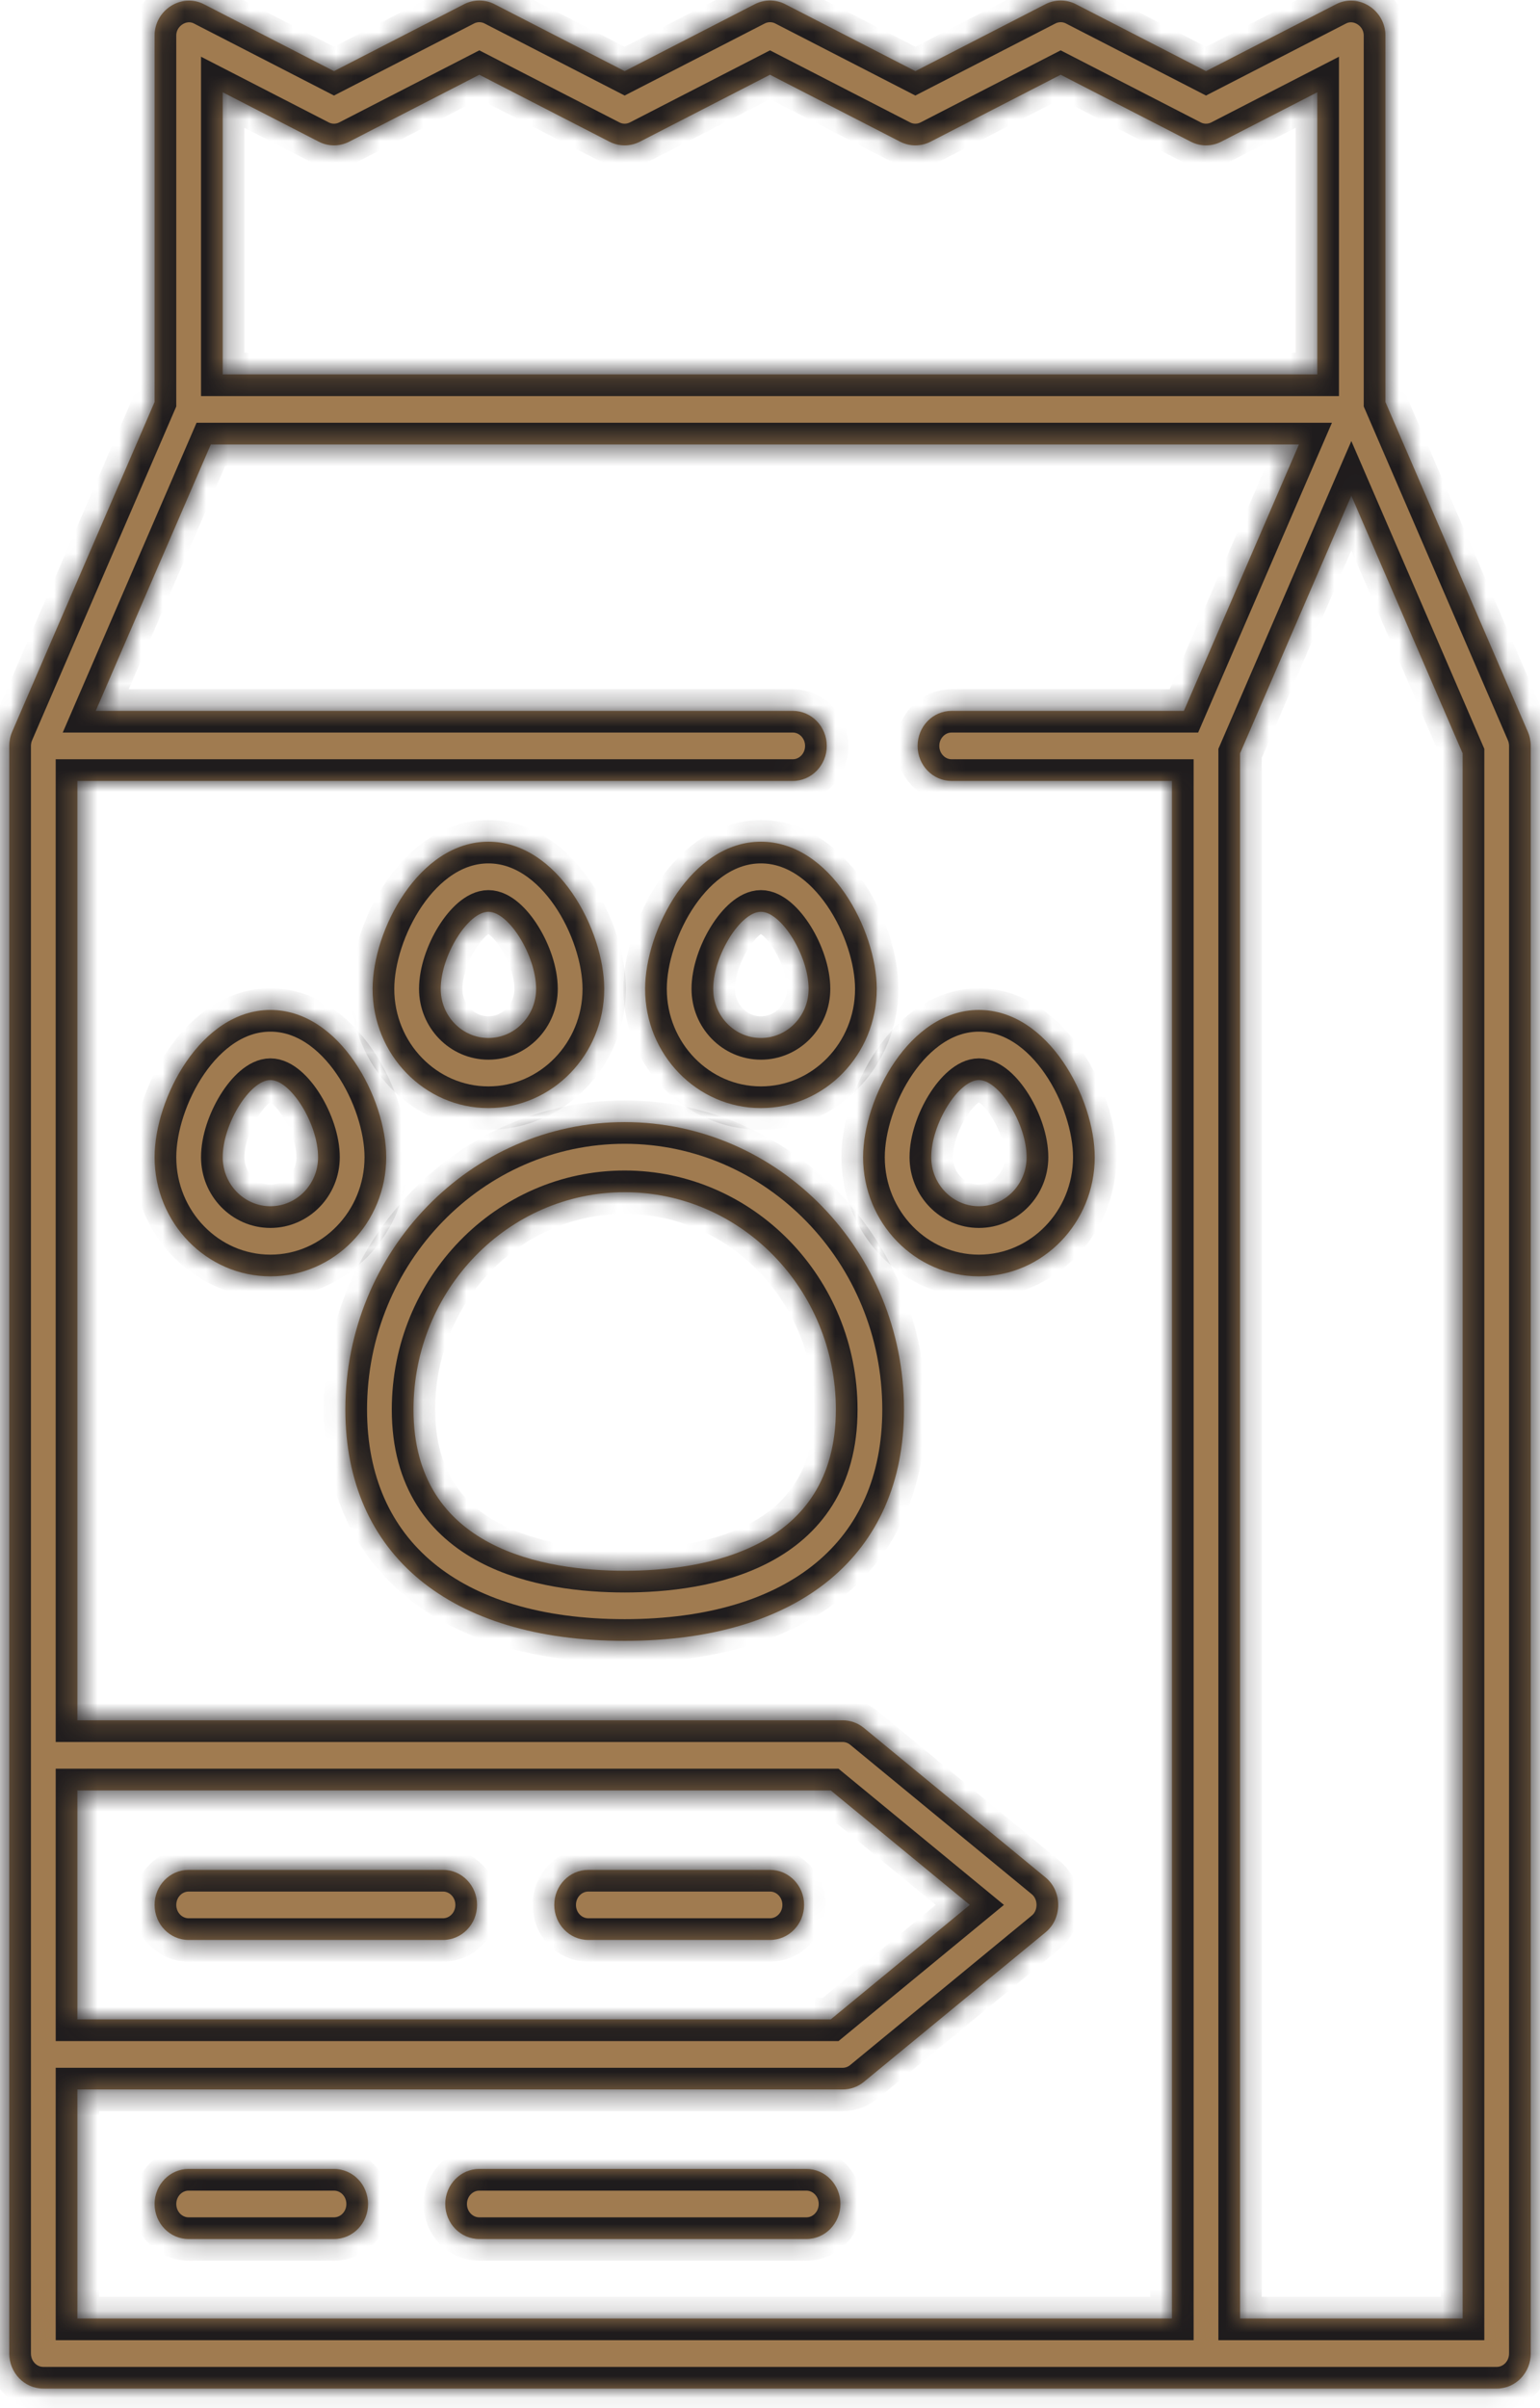 <svg width="71" height="111" viewBox="0 0 71 111" fill="none" xmlns="http://www.w3.org/2000/svg">
<mask id="path-1-inside-1_1_76" fill="white">
<path d="M70.438 33.724L63.873 18.528V1.639C63.873 0.46 62.627 -0.334 61.6 0.194L55.602 3.279L49.604 0.194C49.162 -0.034 48.641 -0.034 48.199 0.194L42.201 3.279L36.203 0.194C35.761 -0.034 35.24 -0.034 34.798 0.194L28.799 3.279L22.801 0.194C22.359 -0.034 21.839 -0.034 21.397 0.194L15.398 3.279L9.4 0.194C8.374 -0.334 7.127 0.461 7.127 1.639V18.528L0.562 33.724C0.473 33.929 0.427 34.156 0.427 34.38V108.477C0.427 109.37 1.13 110.093 1.997 110.093H69.003C69.871 110.093 70.573 109.37 70.573 108.477V34.38C70.573 34.154 70.528 33.931 70.438 33.724ZM10.268 4.253L14.696 6.53C15.138 6.758 15.659 6.758 16.101 6.53L22.099 3.445L28.097 6.53C28.539 6.758 29.06 6.758 29.502 6.53L35.5 3.445L41.498 6.53C41.94 6.758 42.461 6.758 42.903 6.53L48.901 3.445L54.899 6.53C55.341 6.758 55.862 6.758 56.304 6.53L60.732 4.253V17.255H10.268V4.253ZM3.568 82.522H38.3L44.712 87.799L38.3 93.076H3.568V82.522ZM43.876 35.995H54.031V106.862H3.568V96.307H38.85C39.207 96.307 39.553 96.182 39.831 95.953L48.207 89.06C48.981 88.424 48.981 87.174 48.207 86.537L39.831 79.644C39.553 79.416 39.207 79.29 38.85 79.29H3.568V35.995H36.547C37.414 35.995 38.117 35.272 38.117 34.38C38.117 33.487 37.414 32.764 36.547 32.764H4.414L9.719 20.486H59.886L54.582 32.764H43.876C43.008 32.764 42.305 33.487 42.305 34.38C42.305 35.272 43.008 35.995 43.876 35.995ZM67.433 106.862H57.172V34.723L62.302 22.849L67.433 34.723V106.862Z"/>
<path d="M28.799 51.719C21.699 51.719 15.922 57.662 15.922 64.966C15.922 71.643 20.736 75.629 28.799 75.629C36.863 75.629 41.677 71.643 41.677 64.966C41.677 57.662 35.9 51.719 28.799 51.719ZM28.799 72.398C25.163 72.398 19.063 71.432 19.063 64.966C19.063 59.443 23.431 54.95 28.799 54.95C34.169 54.95 38.536 59.443 38.536 64.966C38.536 71.433 32.436 72.398 28.799 72.398Z"/>
<path d="M22.518 38.795C19.308 38.795 17.178 42.879 17.178 45.581C17.178 48.609 19.573 51.073 22.518 51.073C25.462 51.073 27.857 48.609 27.857 45.581C27.857 42.879 25.728 38.795 22.518 38.795ZM22.518 47.842C21.305 47.842 20.319 46.828 20.319 45.58C20.319 44.053 21.572 42.026 22.518 42.026C23.463 42.026 24.716 44.052 24.716 45.58C24.716 46.828 23.73 47.842 22.518 47.842Z"/>
<path d="M35.081 38.795C31.871 38.795 29.742 42.879 29.742 45.581C29.742 48.609 32.137 51.073 35.081 51.073C38.026 51.073 40.421 48.609 40.421 45.581C40.421 42.879 38.291 38.795 35.081 38.795ZM35.081 47.842C33.869 47.842 32.882 46.828 32.882 45.58C32.882 44.053 34.136 42.026 35.081 42.026C36.026 42.026 37.28 44.052 37.28 45.58C37.28 46.828 36.294 47.842 35.081 47.842Z"/>
<path d="M45.132 46.55C41.922 46.55 39.792 50.634 39.792 53.335C39.792 56.364 42.188 58.828 45.132 58.828C48.076 58.828 50.471 56.364 50.471 53.335C50.471 50.634 48.342 46.55 45.132 46.55ZM45.132 55.597C43.92 55.597 42.933 54.582 42.933 53.335C42.933 51.807 44.187 49.781 45.132 49.781C46.077 49.781 47.331 51.807 47.331 53.335C47.331 54.582 46.344 55.597 45.132 55.597Z"/>
<path d="M12.467 46.55C9.257 46.55 7.127 50.634 7.127 53.335C7.127 56.364 9.522 58.828 12.467 58.828C15.411 58.828 17.806 56.364 17.806 53.335C17.806 50.634 15.677 46.55 12.467 46.55ZM12.467 55.597C11.254 55.597 10.268 54.582 10.268 53.335C10.268 51.807 11.521 49.781 12.467 49.781C13.412 49.781 14.665 51.807 14.665 53.335C14.665 54.582 13.679 55.597 12.467 55.597Z"/>
<path d="M15.398 99.969H8.698C7.83 99.969 7.127 100.692 7.127 101.585C7.127 102.477 7.83 103.2 8.698 103.2H15.398C16.266 103.2 16.969 102.477 16.969 101.585C16.969 100.692 16.266 99.969 15.398 99.969Z"/>
<path d="M37.175 99.969H22.099C21.232 99.969 20.528 100.692 20.528 101.585C20.528 102.477 21.232 103.2 22.099 103.2H37.175C38.043 103.2 38.746 102.477 38.746 101.585C38.746 100.692 38.043 99.969 37.175 99.969Z"/>
<path d="M20.424 86.184H8.698C7.83 86.184 7.127 86.907 7.127 87.799C7.127 88.692 7.83 89.415 8.698 89.415H20.424C21.291 89.415 21.994 88.692 21.994 87.799C21.994 86.906 21.291 86.184 20.424 86.184Z"/>
<path d="M35.5 86.184H27.124C26.257 86.184 25.554 86.907 25.554 87.799C25.554 88.692 26.257 89.415 27.124 89.415H35.5C36.367 89.415 37.071 88.692 37.071 87.799C37.071 86.906 36.368 86.184 35.5 86.184Z"/>
</mask>
<path d="M70.438 33.724L63.873 18.528V1.639C63.873 0.46 62.627 -0.334 61.6 0.194L55.602 3.279L49.604 0.194C49.162 -0.034 48.641 -0.034 48.199 0.194L42.201 3.279L36.203 0.194C35.761 -0.034 35.24 -0.034 34.798 0.194L28.799 3.279L22.801 0.194C22.359 -0.034 21.839 -0.034 21.397 0.194L15.398 3.279L9.4 0.194C8.374 -0.334 7.127 0.461 7.127 1.639V18.528L0.562 33.724C0.473 33.929 0.427 34.156 0.427 34.38V108.477C0.427 109.37 1.13 110.093 1.997 110.093H69.003C69.871 110.093 70.573 109.37 70.573 108.477V34.38C70.573 34.154 70.528 33.931 70.438 33.724ZM10.268 4.253L14.696 6.53C15.138 6.758 15.659 6.758 16.101 6.53L22.099 3.445L28.097 6.53C28.539 6.758 29.06 6.758 29.502 6.53L35.5 3.445L41.498 6.53C41.94 6.758 42.461 6.758 42.903 6.53L48.901 3.445L54.899 6.53C55.341 6.758 55.862 6.758 56.304 6.53L60.732 4.253V17.255H10.268V4.253ZM3.568 82.522H38.3L44.712 87.799L38.3 93.076H3.568V82.522ZM43.876 35.995H54.031V106.862H3.568V96.307H38.85C39.207 96.307 39.553 96.182 39.831 95.953L48.207 89.06C48.981 88.424 48.981 87.174 48.207 86.537L39.831 79.644C39.553 79.416 39.207 79.29 38.85 79.29H3.568V35.995H36.547C37.414 35.995 38.117 35.272 38.117 34.38C38.117 33.487 37.414 32.764 36.547 32.764H4.414L9.719 20.486H59.886L54.582 32.764H43.876C43.008 32.764 42.305 33.487 42.305 34.38C42.305 35.272 43.008 35.995 43.876 35.995ZM67.433 106.862H57.172V34.723L62.302 22.849L67.433 34.723V106.862Z" fill="#A07B50"/>
<path d="M28.799 51.719C21.699 51.719 15.922 57.662 15.922 64.966C15.922 71.643 20.736 75.629 28.799 75.629C36.863 75.629 41.677 71.643 41.677 64.966C41.677 57.662 35.9 51.719 28.799 51.719ZM28.799 72.398C25.163 72.398 19.063 71.432 19.063 64.966C19.063 59.443 23.431 54.95 28.799 54.95C34.169 54.95 38.536 59.443 38.536 64.966C38.536 71.433 32.436 72.398 28.799 72.398Z" fill="#A07B50"/>
<path d="M22.518 38.795C19.308 38.795 17.178 42.879 17.178 45.581C17.178 48.609 19.573 51.073 22.518 51.073C25.462 51.073 27.857 48.609 27.857 45.581C27.857 42.879 25.728 38.795 22.518 38.795ZM22.518 47.842C21.305 47.842 20.319 46.828 20.319 45.58C20.319 44.053 21.572 42.026 22.518 42.026C23.463 42.026 24.716 44.052 24.716 45.58C24.716 46.828 23.73 47.842 22.518 47.842Z" fill="#A07B50"/>
<path d="M35.081 38.795C31.871 38.795 29.742 42.879 29.742 45.581C29.742 48.609 32.137 51.073 35.081 51.073C38.026 51.073 40.421 48.609 40.421 45.581C40.421 42.879 38.291 38.795 35.081 38.795ZM35.081 47.842C33.869 47.842 32.882 46.828 32.882 45.58C32.882 44.053 34.136 42.026 35.081 42.026C36.026 42.026 37.28 44.052 37.28 45.58C37.28 46.828 36.294 47.842 35.081 47.842Z" fill="#A07B50"/>
<path d="M45.132 46.55C41.922 46.55 39.792 50.634 39.792 53.335C39.792 56.364 42.188 58.828 45.132 58.828C48.076 58.828 50.471 56.364 50.471 53.335C50.471 50.634 48.342 46.55 45.132 46.55ZM45.132 55.597C43.92 55.597 42.933 54.582 42.933 53.335C42.933 51.807 44.187 49.781 45.132 49.781C46.077 49.781 47.331 51.807 47.331 53.335C47.331 54.582 46.344 55.597 45.132 55.597Z" fill="#A07B50"/>
<path d="M12.467 46.55C9.257 46.55 7.127 50.634 7.127 53.335C7.127 56.364 9.522 58.828 12.467 58.828C15.411 58.828 17.806 56.364 17.806 53.335C17.806 50.634 15.677 46.55 12.467 46.55ZM12.467 55.597C11.254 55.597 10.268 54.582 10.268 53.335C10.268 51.807 11.521 49.781 12.467 49.781C13.412 49.781 14.665 51.807 14.665 53.335C14.665 54.582 13.679 55.597 12.467 55.597Z" fill="#A07B50"/>
<path d="M15.398 99.969H8.698C7.83 99.969 7.127 100.692 7.127 101.585C7.127 102.477 7.83 103.2 8.698 103.2H15.398C16.266 103.2 16.969 102.477 16.969 101.585C16.969 100.692 16.266 99.969 15.398 99.969Z" fill="#A07B50"/>
<path d="M37.175 99.969H22.099C21.232 99.969 20.528 100.692 20.528 101.585C20.528 102.477 21.232 103.2 22.099 103.2H37.175C38.043 103.2 38.746 102.477 38.746 101.585C38.746 100.692 38.043 99.969 37.175 99.969Z" fill="#A07B50"/>
<path d="M20.424 86.184H8.698C7.83 86.184 7.127 86.907 7.127 87.799C7.127 88.692 7.83 89.415 8.698 89.415H20.424C21.291 89.415 21.994 88.692 21.994 87.799C21.994 86.906 21.291 86.184 20.424 86.184Z" fill="#A07B50"/>
<path d="M35.5 86.184H27.124C26.257 86.184 25.554 86.907 25.554 87.799C25.554 88.692 26.257 89.415 27.124 89.415H35.5C36.367 89.415 37.071 88.692 37.071 87.799C37.071 86.906 36.368 86.184 35.5 86.184Z" fill="#A07B50"/>
<path d="M70.438 33.724L63.873 18.528V1.639C63.873 0.46 62.627 -0.334 61.6 0.194L55.602 3.279L49.604 0.194C49.162 -0.034 48.641 -0.034 48.199 0.194L42.201 3.279L36.203 0.194C35.761 -0.034 35.24 -0.034 34.798 0.194L28.799 3.279L22.801 0.194C22.359 -0.034 21.839 -0.034 21.397 0.194L15.398 3.279L9.4 0.194C8.374 -0.334 7.127 0.461 7.127 1.639V18.528L0.562 33.724C0.473 33.929 0.427 34.156 0.427 34.38V108.477C0.427 109.37 1.13 110.093 1.997 110.093H69.003C69.871 110.093 70.573 109.37 70.573 108.477V34.38C70.573 34.154 70.528 33.931 70.438 33.724ZM10.268 4.253L14.696 6.53C15.138 6.758 15.659 6.758 16.101 6.53L22.099 3.445L28.097 6.53C28.539 6.758 29.06 6.758 29.502 6.53L35.5 3.445L41.498 6.53C41.94 6.758 42.461 6.758 42.903 6.53L48.901 3.445L54.899 6.53C55.341 6.758 55.862 6.758 56.304 6.53L60.732 4.253V17.255H10.268V4.253ZM3.568 82.522H38.3L44.712 87.799L38.3 93.076H3.568V82.522ZM43.876 35.995H54.031V106.862H3.568V96.307H38.85C39.207 96.307 39.553 96.182 39.831 95.953L48.207 89.06C48.981 88.424 48.981 87.174 48.207 86.537L39.831 79.644C39.553 79.416 39.207 79.29 38.85 79.29H3.568V35.995H36.547C37.414 35.995 38.117 35.272 38.117 34.38C38.117 33.487 37.414 32.764 36.547 32.764H4.414L9.719 20.486H59.886L54.582 32.764H43.876C43.008 32.764 42.305 33.487 42.305 34.38C42.305 35.272 43.008 35.995 43.876 35.995ZM67.433 106.862H57.172V34.723L62.302 22.849L67.433 34.723V106.862Z" stroke="#1F1C1D" stroke-width="2" mask="url(#path-1-inside-1_1_76)"/>
<path d="M28.799 51.719C21.699 51.719 15.922 57.662 15.922 64.966C15.922 71.643 20.736 75.629 28.799 75.629C36.863 75.629 41.677 71.643 41.677 64.966C41.677 57.662 35.9 51.719 28.799 51.719ZM28.799 72.398C25.163 72.398 19.063 71.432 19.063 64.966C19.063 59.443 23.431 54.95 28.799 54.95C34.169 54.95 38.536 59.443 38.536 64.966C38.536 71.433 32.436 72.398 28.799 72.398Z" stroke="#1F1C1D" stroke-width="2" mask="url(#path-1-inside-1_1_76)"/>
<path d="M22.518 38.795C19.308 38.795 17.178 42.879 17.178 45.581C17.178 48.609 19.573 51.073 22.518 51.073C25.462 51.073 27.857 48.609 27.857 45.581C27.857 42.879 25.728 38.795 22.518 38.795ZM22.518 47.842C21.305 47.842 20.319 46.828 20.319 45.58C20.319 44.053 21.572 42.026 22.518 42.026C23.463 42.026 24.716 44.052 24.716 45.58C24.716 46.828 23.73 47.842 22.518 47.842Z" stroke="#1F1C1D" stroke-width="2" mask="url(#path-1-inside-1_1_76)"/>
<path d="M35.081 38.795C31.871 38.795 29.742 42.879 29.742 45.581C29.742 48.609 32.137 51.073 35.081 51.073C38.026 51.073 40.421 48.609 40.421 45.581C40.421 42.879 38.291 38.795 35.081 38.795ZM35.081 47.842C33.869 47.842 32.882 46.828 32.882 45.58C32.882 44.053 34.136 42.026 35.081 42.026C36.026 42.026 37.28 44.052 37.28 45.58C37.28 46.828 36.294 47.842 35.081 47.842Z" stroke="#1F1C1D" stroke-width="2" mask="url(#path-1-inside-1_1_76)"/>
<path d="M45.132 46.55C41.922 46.55 39.792 50.634 39.792 53.335C39.792 56.364 42.188 58.828 45.132 58.828C48.076 58.828 50.471 56.364 50.471 53.335C50.471 50.634 48.342 46.55 45.132 46.55ZM45.132 55.597C43.92 55.597 42.933 54.582 42.933 53.335C42.933 51.807 44.187 49.781 45.132 49.781C46.077 49.781 47.331 51.807 47.331 53.335C47.331 54.582 46.344 55.597 45.132 55.597Z" stroke="#1F1C1D" stroke-width="2" mask="url(#path-1-inside-1_1_76)"/>
<path d="M12.467 46.55C9.257 46.55 7.127 50.634 7.127 53.335C7.127 56.364 9.522 58.828 12.467 58.828C15.411 58.828 17.806 56.364 17.806 53.335C17.806 50.634 15.677 46.55 12.467 46.55ZM12.467 55.597C11.254 55.597 10.268 54.582 10.268 53.335C10.268 51.807 11.521 49.781 12.467 49.781C13.412 49.781 14.665 51.807 14.665 53.335C14.665 54.582 13.679 55.597 12.467 55.597Z" stroke="#1F1C1D" stroke-width="2" mask="url(#path-1-inside-1_1_76)"/>
<path d="M15.398 99.969H8.698C7.83 99.969 7.127 100.692 7.127 101.585C7.127 102.477 7.83 103.2 8.698 103.2H15.398C16.266 103.2 16.969 102.477 16.969 101.585C16.969 100.692 16.266 99.969 15.398 99.969Z" stroke="#1F1C1D" stroke-width="2" mask="url(#path-1-inside-1_1_76)"/>
<path d="M37.175 99.969H22.099C21.232 99.969 20.528 100.692 20.528 101.585C20.528 102.477 21.232 103.2 22.099 103.2H37.175C38.043 103.2 38.746 102.477 38.746 101.585C38.746 100.692 38.043 99.969 37.175 99.969Z" stroke="#1F1C1D" stroke-width="2" mask="url(#path-1-inside-1_1_76)"/>
<path d="M20.424 86.184H8.698C7.83 86.184 7.127 86.907 7.127 87.799C7.127 88.692 7.83 89.415 8.698 89.415H20.424C21.291 89.415 21.994 88.692 21.994 87.799C21.994 86.906 21.291 86.184 20.424 86.184Z" stroke="#1F1C1D" stroke-width="2" mask="url(#path-1-inside-1_1_76)"/>
<path d="M35.5 86.184H27.124C26.257 86.184 25.554 86.907 25.554 87.799C25.554 88.692 26.257 89.415 27.124 89.415H35.5C36.367 89.415 37.071 88.692 37.071 87.799C37.071 86.906 36.368 86.184 35.5 86.184Z" stroke="#1F1C1D" stroke-width="2" mask="url(#path-1-inside-1_1_76)"/>
</svg>
